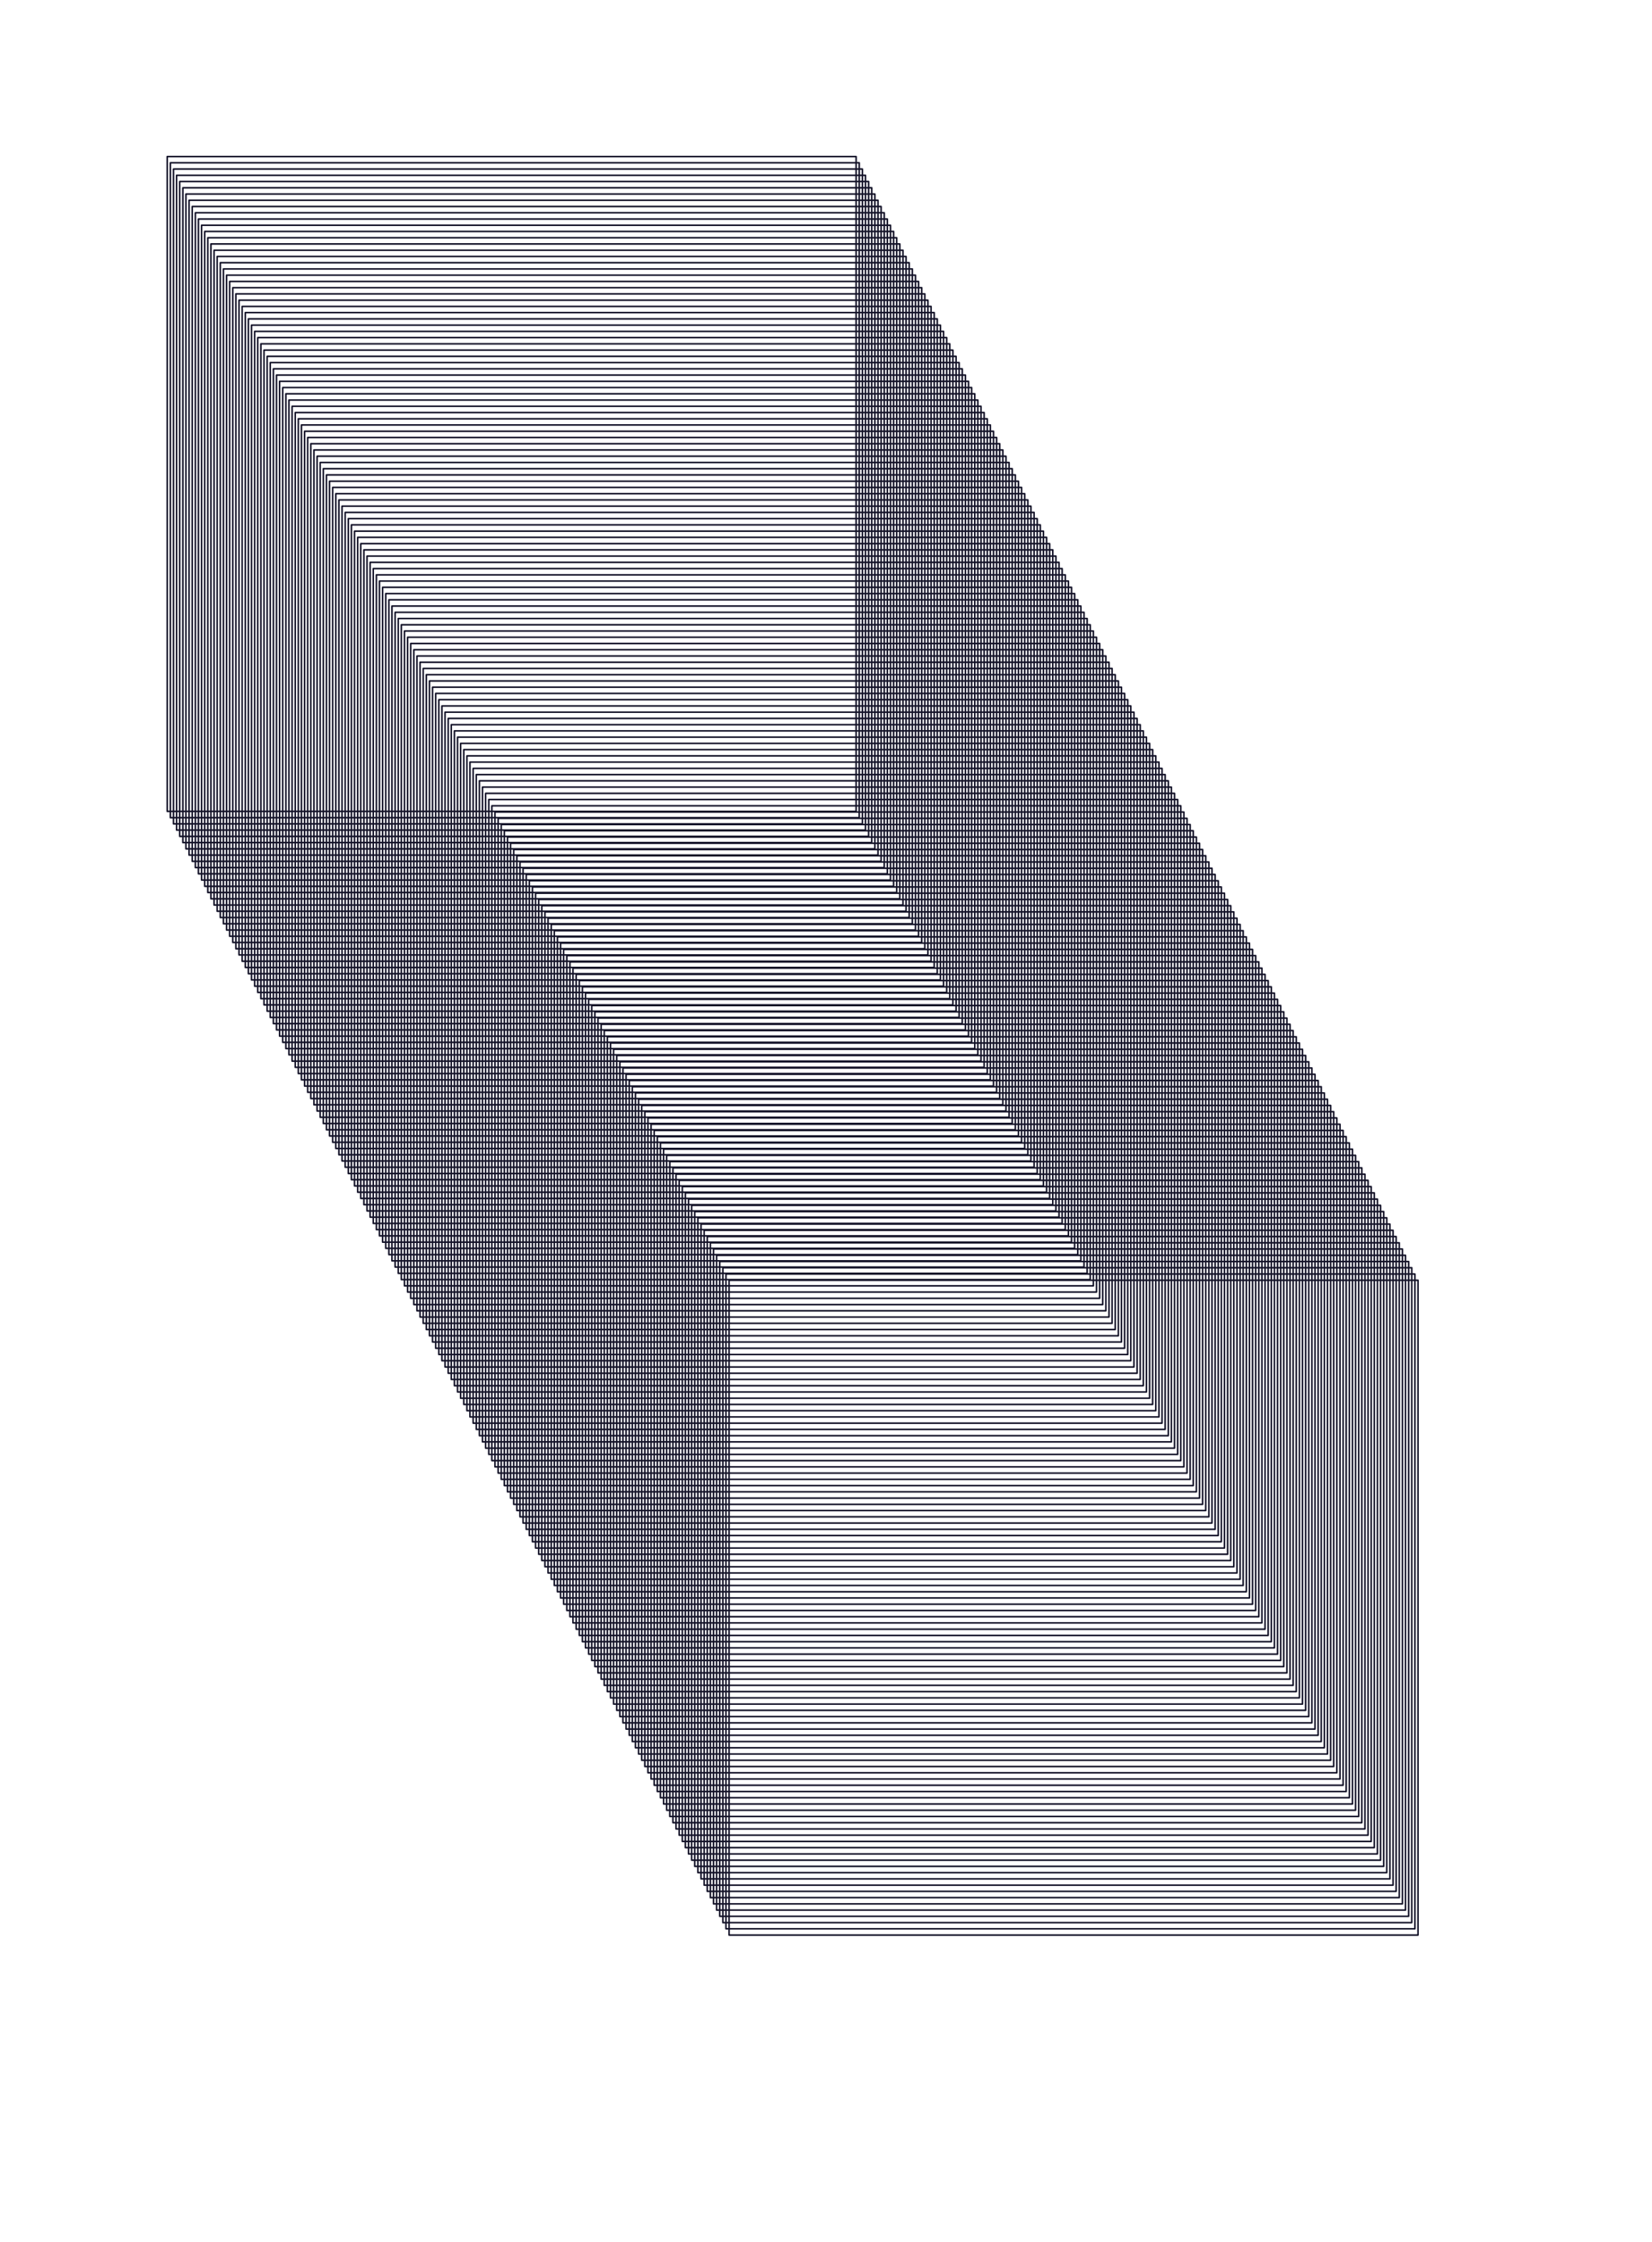 <svg xmlns="http://www.w3.org/2000/svg" viewBox="0 0 300.04 407.26">
  <title>square-2</title>
  
    <polygon points="132.42 232.53 132.42 351.47 257.54 351.47 257.54 232.53 192.85 232.53 132.42 232.53" style="fill: none;stroke: #111026;stroke-linecap: round;stroke-linejoin: round;stroke-width: 0.283px"/>
    <polygon points="131.85 231.4 131.85 350.33 256.98 350.33 256.98 231.4 192.28 231.4 131.85 231.4" style="fill: none;stroke: #111026;stroke-linecap: round;stroke-linejoin: round;stroke-width: 0.283px"/>
    <polygon points="131.29 230.26 131.29 349.2 256.41 349.2 256.41 230.26 191.72 230.26 131.29 230.26" style="fill: none;stroke: #111026;stroke-linecap: round;stroke-linejoin: round;stroke-width: 0.283px"/>
    <polygon points="130.72 229.13 130.72 348.06 255.84 348.06 255.84 229.13 191.15 229.13 130.72 229.13" style="fill: none;stroke: #111026;stroke-linecap: round;stroke-linejoin: round;stroke-width: 0.283px"/>
    <polygon points="130.15 228 130.15 346.93 255.27 346.93 255.27 228 190.58 228 130.15 228" style="fill: none;stroke: #111026;stroke-linecap: round;stroke-linejoin: round;stroke-width: 0.283px"/>
    <polygon points="129.59 226.86 129.59 345.8 254.71 345.8 254.71 226.86 190.02 226.86 129.59 226.86" style="fill: none;stroke: #111026;stroke-linecap: round;stroke-linejoin: round;stroke-width: 0.283px"/>
    <polygon points="129.02 225.73 129.02 344.66 254.14 344.66 254.14 225.73 189.45 225.73 129.02 225.73" style="fill: none;stroke: #111026;stroke-linecap: round;stroke-linejoin: round;stroke-width: 0.283px"/>
    <polygon points="128.45 224.59 128.45 343.53 253.57 343.53 253.57 224.59 188.88 224.59 128.45 224.59" style="fill: none;stroke: #111026;stroke-linecap: round;stroke-linejoin: round;stroke-width: 0.283px"/>
    <polygon points="127.89 223.46 127.89 342.4 253.01 342.4 253.01 223.46 188.31 223.46 127.89 223.46" style="fill: none;stroke: #111026;stroke-linecap: round;stroke-linejoin: round;stroke-width: 0.283px"/>
    <polygon points="127.32 222.33 127.32 341.26 252.44 341.26 252.44 222.33 187.75 222.33 127.32 222.33" style="fill: none;stroke: #111026;stroke-linecap: round;stroke-linejoin: round;stroke-width: 0.283px"/>
    <polygon points="126.75 221.19 126.75 340.13 251.87 340.13 251.87 221.19 187.18 221.19 126.75 221.19" style="fill: none;stroke: #111026;stroke-linecap: round;stroke-linejoin: round;stroke-width: 0.283px"/>
    <polygon points="126.18 220.06 126.18 338.99 251.31 338.99 251.31 220.06 186.61 220.06 126.18 220.06" style="fill: none;stroke: #111026;stroke-linecap: round;stroke-linejoin: round;stroke-width: 0.283px"/>
    <polygon points="125.62 218.93 125.62 337.86 250.74 337.86 250.74 218.93 186.05 218.93 125.62 218.93" style="fill: none;stroke: #111026;stroke-linecap: round;stroke-linejoin: round;stroke-width: 0.283px"/>
    <polygon points="125.05 217.79 125.05 336.73 250.17 336.73 250.17 217.79 185.48 217.79 125.05 217.79" style="fill: none;stroke: #111026;stroke-linecap: round;stroke-linejoin: round;stroke-width: 0.283px"/>
    <polygon points="124.48 216.66 124.48 335.59 249.6 335.59 249.6 216.66 184.91 216.66 124.48 216.66" style="fill: none;stroke: #111026;stroke-linecap: round;stroke-linejoin: round;stroke-width: 0.283px"/>
    <polygon points="123.92 215.52 123.92 334.46 249.04 334.46 249.04 215.52 184.35 215.52 123.92 215.52" style="fill: none;stroke: #111026;stroke-linecap: round;stroke-linejoin: round;stroke-width: 0.283px"/>
    <polygon points="123.35 214.39 123.35 333.32 248.47 333.32 248.47 214.39 183.78 214.39 123.35 214.39" style="fill: none;stroke: #111026;stroke-linecap: round;stroke-linejoin: round;stroke-width: 0.283px"/>
    <polygon points="122.78 213.26 122.78 332.19 247.9 332.19 247.9 213.26 183.21 213.26 122.78 213.26" style="fill: none;stroke: #111026;stroke-linecap: round;stroke-linejoin: round;stroke-width: 0.283px"/>
    <polygon points="122.22 212.12 122.22 331.06 247.34 331.06 247.34 212.12 182.65 212.12 122.22 212.12" style="fill: none;stroke: #111026;stroke-linecap: round;stroke-linejoin: round;stroke-width: 0.283px"/>
    <polygon points="121.65 210.99 121.65 329.92 246.77 329.92 246.77 210.99 182.08 210.99 121.65 210.99" style="fill: none;stroke: #111026;stroke-linecap: round;stroke-linejoin: round;stroke-width: 0.283px"/>
    <polygon points="121.08 209.85 121.08 328.79 246.2 328.79 246.2 209.85 181.51 209.85 121.08 209.85" style="fill: none;stroke: #111026;stroke-linecap: round;stroke-linejoin: round;stroke-width: 0.283px"/>
    <polygon points="120.52 208.72 120.52 327.66 245.64 327.66 245.64 208.72 180.94 208.72 120.52 208.72" style="fill: none;stroke: #111026;stroke-linecap: round;stroke-linejoin: round;stroke-width: 0.283px"/>
    <polygon points="119.95 207.59 119.95 326.52 245.07 326.52 245.07 207.59 180.38 207.59 119.95 207.59" style="fill: none;stroke: #111026;stroke-linecap: round;stroke-linejoin: round;stroke-width: 0.283px"/>
    <polygon points="119.38 206.45 119.38 325.39 244.5 325.39 244.5 206.45 179.81 206.45 119.38 206.45" style="fill: none;stroke: #111026;stroke-linecap: round;stroke-linejoin: round;stroke-width: 0.283px"/>
    <polygon points="118.81 205.32 118.81 324.25 243.94 324.25 243.94 205.32 179.24 205.32 118.81 205.32" style="fill: none;stroke: #111026;stroke-linecap: round;stroke-linejoin: round;stroke-width: 0.283px"/>
    <polygon points="118.25 204.19 118.25 323.12 243.37 323.12 243.37 204.19 178.68 204.19 118.25 204.19" style="fill: none;stroke: #111026;stroke-linecap: round;stroke-linejoin: round;stroke-width: 0.283px"/>
    <polygon points="117.68 203.05 117.68 321.99 242.8 321.99 242.8 203.05 178.11 203.05 117.68 203.05" style="fill: none;stroke: #111026;stroke-linecap: round;stroke-linejoin: round;stroke-width: 0.283px"/>
    <polygon points="117.11 201.92 117.11 320.85 242.23 320.85 242.23 201.92 177.54 201.92 117.11 201.92" style="fill: none;stroke: #111026;stroke-linecap: round;stroke-linejoin: round;stroke-width: 0.283px"/>
    <polygon points="116.55 200.78 116.55 319.72 241.67 319.72 241.67 200.78 176.98 200.78 116.55 200.78" style="fill: none;stroke: #111026;stroke-linecap: round;stroke-linejoin: round;stroke-width: 0.283px"/>
    <polygon points="115.98 199.65 115.98 318.58 241.1 318.58 241.1 199.65 176.41 199.65 115.98 199.65" style="fill: none;stroke: #111026;stroke-linecap: round;stroke-linejoin: round;stroke-width: 0.283px"/>
    <polygon points="115.41 198.52 115.41 317.45 240.53 317.45 240.53 198.52 175.84 198.52 115.41 198.52" style="fill: none;stroke: #111026;stroke-linecap: round;stroke-linejoin: round;stroke-width: 0.283px"/>
    <polygon points="114.84 197.38 114.84 316.32 239.97 316.32 239.97 197.38 175.28 197.38 114.84 197.38" style="fill: none;stroke: #111026;stroke-linecap: round;stroke-linejoin: round;stroke-width: 0.283px"/>
    <polygon points="114.28 196.25 114.28 315.18 239.4 315.18 239.4 196.25 174.71 196.25 114.28 196.25" style="fill: none;stroke: #111026;stroke-linecap: round;stroke-linejoin: round;stroke-width: 0.283px"/>
    <polygon points="113.71 195.12 113.71 314.05 238.83 314.05 238.83 195.12 174.14 195.12 113.71 195.12" style="fill: none;stroke: #111026;stroke-linecap: round;stroke-linejoin: round;stroke-width: 0.283px"/>
    <polygon points="113.14 193.98 113.14 312.92 238.27 312.92 238.27 193.98 173.57 193.98 113.14 193.98" style="fill: none;stroke: #111026;stroke-linecap: round;stroke-linejoin: round;stroke-width: 0.283px"/>
    <polygon points="112.58 192.85 112.58 311.78 237.7 311.78 237.7 192.85 173.01 192.85 112.58 192.85" style="fill: none;stroke: #111026;stroke-linecap: round;stroke-linejoin: round;stroke-width: 0.283px"/>
    <polygon points="112.01 191.71 112.01 310.65 237.13 310.65 237.13 191.71 172.44 191.71 112.01 191.71" style="fill: none;stroke: #111026;stroke-linecap: round;stroke-linejoin: round;stroke-width: 0.283px"/>
    <polygon points="111.44 190.58 111.44 309.51 236.56 309.51 236.56 190.58 171.87 190.58 111.44 190.58" style="fill: none;stroke: #111026;stroke-linecap: round;stroke-linejoin: round;stroke-width: 0.283px"/>
    <polygon points="110.88 189.44 110.88 308.38 236 308.38 236 189.44 171.31 189.44 110.88 189.44" style="fill: none;stroke: #111026;stroke-linecap: round;stroke-linejoin: round;stroke-width: 0.283px"/>
    <polygon points="110.31 188.31 110.31 307.25 235.43 307.25 235.43 188.31 170.74 188.31 110.31 188.31" style="fill: none;stroke: #111026;stroke-linecap: round;stroke-linejoin: round;stroke-width: 0.283px"/>
    <polygon points="109.74 187.18 109.74 306.11 234.86 306.11 234.86 187.18 170.17 187.18 109.74 187.18" style="fill: none;stroke: #111026;stroke-linecap: round;stroke-linejoin: round;stroke-width: 0.283px"/>
    <polygon points="109.18 186.04 109.18 304.98 234.3 304.98 234.3 186.04 169.61 186.04 109.18 186.04" style="fill: none;stroke: #111026;stroke-linecap: round;stroke-linejoin: round;stroke-width: 0.283px"/>
    <polygon points="108.61 184.91 108.61 303.85 233.73 303.85 233.73 184.91 169.04 184.91 108.61 184.91" style="fill: none;stroke: #111026;stroke-linecap: round;stroke-linejoin: round;stroke-width: 0.283px"/>
    <polygon points="108.04 183.78 108.04 302.71 233.16 302.71 233.16 183.78 168.47 183.78 108.04 183.78" style="fill: none;stroke: #111026;stroke-linecap: round;stroke-linejoin: round;stroke-width: 0.283px"/>
    <polygon points="107.47 182.64 107.47 301.58 232.6 301.58 232.6 182.64 167.91 182.64 107.47 182.64" style="fill: none;stroke: #111026;stroke-linecap: round;stroke-linejoin: round;stroke-width: 0.283px"/>
    <polygon points="106.91 181.51 106.91 300.44 232.03 300.44 232.03 181.51 167.34 181.51 106.91 181.51" style="fill: none;stroke: #111026;stroke-linecap: round;stroke-linejoin: round;stroke-width: 0.283px"/>
    <polygon points="106.34 180.37 106.34 299.31 231.46 299.31 231.46 180.37 166.77 180.37 106.34 180.37" style="fill: none;stroke: #111026;stroke-linecap: round;stroke-linejoin: round;stroke-width: 0.283px"/>
    <polygon points="105.78 179.24 105.78 298.18 230.9 298.18 230.9 179.24 166.21 179.24 105.78 179.24" style="fill: none;stroke: #111026;stroke-linecap: round;stroke-linejoin: round;stroke-width: 0.283px"/>
    <polygon points="105.21 178.11 105.21 297.04 230.33 297.04 230.33 178.11 165.64 178.11 105.21 178.11" style="fill: none;stroke: #111026;stroke-linecap: round;stroke-linejoin: round;stroke-width: 0.283px"/>
    <polygon points="104.64 176.97 104.64 295.91 229.76 295.91 229.76 176.97 165.07 176.97 104.64 176.97" style="fill: none;stroke: #111026;stroke-linecap: round;stroke-linejoin: round;stroke-width: 0.283px"/>
    <polygon points="104.07 175.84 104.07 294.77 229.19 294.77 229.19 175.84 164.5 175.84 104.07 175.84" style="fill: none;stroke: #111026;stroke-linecap: round;stroke-linejoin: round;stroke-width: 0.283px"/>
    <polygon points="103.51 174.71 103.51 293.64 228.63 293.64 228.63 174.71 163.94 174.71 103.51 174.71" style="fill: none;stroke: #111026;stroke-linecap: round;stroke-linejoin: round;stroke-width: 0.283px"/>
    <polygon points="102.94 173.57 102.94 292.51 228.06 292.51 228.06 173.57 163.37 173.57 102.94 173.57" style="fill: none;stroke: #111026;stroke-linecap: round;stroke-linejoin: round;stroke-width: 0.283px"/>
    <polygon points="102.37 172.44 102.37 291.37 227.49 291.37 227.49 172.44 162.8 172.44 102.37 172.44" style="fill: none;stroke: #111026;stroke-linecap: round;stroke-linejoin: round;stroke-width: 0.283px"/>
    <polygon points="101.81 171.3 101.81 290.24 226.93 290.24 226.93 171.3 162.24 171.3 101.81 171.3" style="fill: none;stroke: #111026;stroke-linecap: round;stroke-linejoin: round;stroke-width: 0.283px"/>
    <polygon points="101.24 170.17 101.24 289.11 226.36 289.11 226.36 170.17 161.67 170.17 101.24 170.17" style="fill: none;stroke: #111026;stroke-linecap: round;stroke-linejoin: round;stroke-width: 0.283px"/>
    <polygon points="100.67 169.04 100.67 287.97 225.79 287.97 225.79 169.04 161.1 169.04 100.67 169.04" style="fill: none;stroke: #111026;stroke-linecap: round;stroke-linejoin: round;stroke-width: 0.283px"/>
    <polygon points="100.11 167.9 100.11 286.84 225.23 286.84 225.23 167.9 160.54 167.9 100.11 167.9" style="fill: none;stroke: #111026;stroke-linecap: round;stroke-linejoin: round;stroke-width: 0.283px"/>
    <polygon points="99.54 166.77 99.54 285.7 224.66 285.7 224.66 166.77 159.97 166.77 99.54 166.77" style="fill: none;stroke: #111026;stroke-linecap: round;stroke-linejoin: round;stroke-width: 0.283px"/>
    <polygon points="98.97 165.63 98.97 284.57 224.09 284.57 224.09 165.63 159.4 165.63 98.97 165.63" style="fill: none;stroke: #111026;stroke-linecap: round;stroke-linejoin: round;stroke-width: 0.283px"/>
    <polygon points="98.4 164.5 98.4 283.44 223.53 283.44 223.53 164.5 158.84 164.5 98.4 164.5" style="fill: none;stroke: #111026;stroke-linecap: round;stroke-linejoin: round;stroke-width: 0.283px"/>
    <polygon points="97.84 163.37 97.84 282.3 222.96 282.3 222.96 163.37 158.27 163.37 97.84 163.37" style="fill: none;stroke: #111026;stroke-linecap: round;stroke-linejoin: round;stroke-width: 0.283px"/>
    <polygon points="97.27 162.23 97.27 281.17 222.39 281.17 222.39 162.23 157.7 162.23 97.27 162.23" style="fill: none;stroke: #111026;stroke-linecap: round;stroke-linejoin: round;stroke-width: 0.283px"/>
    <polygon points="96.7 161.1 96.7 280.03 221.82 280.03 221.82 161.1 157.13 161.1 96.7 161.1" style="fill: none;stroke: #111026;stroke-linecap: round;stroke-linejoin: round;stroke-width: 0.283px"/>
    <polygon points="96.14 159.97 96.14 278.9 221.26 278.9 221.26 159.97 156.57 159.97 96.14 159.97" style="fill: none;stroke: #111026;stroke-linecap: round;stroke-linejoin: round;stroke-width: 0.283px"/>
    <polygon points="95.57 158.83 95.57 277.77 220.69 277.77 220.69 158.83 156 158.83 95.57 158.83" style="fill: none;stroke: #111026;stroke-linecap: round;stroke-linejoin: round;stroke-width: 0.283px"/>
    <polygon points="95 157.7 95 276.63 220.12 276.63 220.12 157.7 155.43 157.7 95 157.7" style="fill: none;stroke: #111026;stroke-linecap: round;stroke-linejoin: round;stroke-width: 0.283px"/>
    <polygon points="94.44 156.56 94.44 275.5 219.56 275.5 219.56 156.56 154.87 156.56 94.44 156.56" style="fill: none;stroke: #111026;stroke-linecap: round;stroke-linejoin: round;stroke-width: 0.283px"/>
    <polygon points="93.87 155.43 93.87 274.36 218.99 274.36 218.99 155.43 154.3 155.43 93.87 155.43" style="fill: none;stroke: #111026;stroke-linecap: round;stroke-linejoin: round;stroke-width: 0.283px"/>
    <polygon points="93.3 154.3 93.3 273.23 218.42 273.23 218.42 154.3 153.73 154.3 93.3 154.3" style="fill: none;stroke: #111026;stroke-linecap: round;stroke-linejoin: round;stroke-width: 0.283px"/>
    <polygon points="92.73 153.16 92.73 272.1 217.86 272.1 217.86 153.16 153.17 153.16 92.73 153.16" style="fill: none;stroke: #111026;stroke-linecap: round;stroke-linejoin: round;stroke-width: 0.283px"/>
    <polygon points="92.17 152.03 92.17 270.96 217.29 270.96 217.29 152.03 152.6 152.03 92.17 152.03" style="fill: none;stroke: #111026;stroke-linecap: round;stroke-linejoin: round;stroke-width: 0.283px"/>
    <polygon points="91.6 150.89 91.6 269.83 216.72 269.83 216.72 150.89 152.03 150.89 91.6 150.89" style="fill: none;stroke: #111026;stroke-linecap: round;stroke-linejoin: round;stroke-width: 0.283px"/>
    <polygon points="91.03 149.76 91.03 268.69 216.16 268.69 216.16 149.76 151.47 149.76 91.03 149.76" style="fill: none;stroke: #111026;stroke-linecap: round;stroke-linejoin: round;stroke-width: 0.283px"/>
    <polygon points="90.47 148.63 90.47 267.56 215.59 267.56 215.59 148.63 150.9 148.63 90.47 148.63" style="fill: none;stroke: #111026;stroke-linecap: round;stroke-linejoin: round;stroke-width: 0.283px"/>
    <polygon points="89.9 147.49 89.9 266.43 215.02 266.43 215.02 147.49 150.33 147.49 89.9 147.49" style="fill: none;stroke: #111026;stroke-linecap: round;stroke-linejoin: round;stroke-width: 0.283px"/>
    <polygon points="89.33 146.36 89.33 265.29 214.46 265.29 214.46 146.36 149.76 146.36 89.33 146.36" style="fill: none;stroke: #111026;stroke-linecap: round;stroke-linejoin: round;stroke-width: 0.283px"/>
    <polygon points="88.77 145.22 88.77 264.16 213.89 264.16 213.89 145.22 149.2 145.22 88.77 145.22" style="fill: none;stroke: #111026;stroke-linecap: round;stroke-linejoin: round;stroke-width: 0.283px"/>
    <polygon points="88.2 144.09 88.2 263.03 213.32 263.03 213.32 144.09 148.63 144.09 88.2 144.09" style="fill: none;stroke: #111026;stroke-linecap: round;stroke-linejoin: round;stroke-width: 0.283px"/>
    <polygon points="87.63 142.96 87.63 261.89 212.75 261.89 212.75 142.96 148.06 142.96 87.63 142.96" style="fill: none;stroke: #111026;stroke-linecap: round;stroke-linejoin: round;stroke-width: 0.283px"/>
    <polygon points="87.07 141.82 87.07 260.76 212.19 260.76 212.19 141.82 147.5 141.82 87.07 141.82" style="fill: none;stroke: #111026;stroke-linecap: round;stroke-linejoin: round;stroke-width: 0.283px"/>
    <polygon points="86.5 140.69 86.5 259.62 211.62 259.62 211.62 140.69 146.93 140.69 86.5 140.69" style="fill: none;stroke: #111026;stroke-linecap: round;stroke-linejoin: round;stroke-width: 0.283px"/>
    <polygon points="85.93 139.56 85.93 258.49 211.05 258.49 211.05 139.56 146.36 139.56 85.93 139.56" style="fill: none;stroke: #111026;stroke-linecap: round;stroke-linejoin: round;stroke-width: 0.283px"/>
    <polygon points="85.36 138.42 85.36 257.36 210.49 257.36 210.49 138.42 145.79 138.42 85.36 138.42" style="fill: none;stroke: #111026;stroke-linecap: round;stroke-linejoin: round;stroke-width: 0.283px"/>
    <polygon points="84.8 137.29 84.8 256.22 209.92 256.22 209.92 137.29 145.23 137.29 84.8 137.29" style="fill: none;stroke: #111026;stroke-linecap: round;stroke-linejoin: round;stroke-width: 0.283px"/>
    <polygon points="84.23 136.15 84.23 255.09 209.35 255.09 209.35 136.15 144.66 136.15 84.23 136.15" style="fill: none;stroke: #111026;stroke-linecap: round;stroke-linejoin: round;stroke-width: 0.283px"/>
    <polygon points="83.66 135.02 83.66 253.96 208.79 253.96 208.79 135.02 144.09 135.02 83.66 135.02" style="fill: none;stroke: #111026;stroke-linecap: round;stroke-linejoin: round;stroke-width: 0.283px"/>
    <polygon points="83.1 133.89 83.1 252.82 208.22 252.82 208.22 133.89 143.53 133.89 83.1 133.89" style="fill: none;stroke: #111026;stroke-linecap: round;stroke-linejoin: round;stroke-width: 0.283px"/>
    <polygon points="82.53 132.75 82.53 251.69 207.65 251.69 207.65 132.75 142.96 132.75 82.53 132.75" style="fill: none;stroke: #111026;stroke-linecap: round;stroke-linejoin: round;stroke-width: 0.283px"/>
    <polygon points="81.96 131.62 81.96 250.55 207.09 250.55 207.09 131.62 142.39 131.62 81.96 131.62" style="fill: none;stroke: #111026;stroke-linecap: round;stroke-linejoin: round;stroke-width: 0.283px"/>
    <polygon points="81.4 130.49 81.4 249.42 206.52 249.42 206.52 130.49 141.83 130.49 81.4 130.49" style="fill: none;stroke: #111026;stroke-linecap: round;stroke-linejoin: round;stroke-width: 0.283px"/>
    <polygon points="80.83 129.35 80.83 248.29 205.95 248.29 205.95 129.35 141.26 129.35 80.83 129.35" style="fill: none;stroke: #111026;stroke-linecap: round;stroke-linejoin: round;stroke-width: 0.283px"/>
    <polygon points="80.26 128.22 80.26 247.15 205.38 247.15 205.38 128.22 140.69 128.22 80.26 128.22" style="fill: none;stroke: #111026;stroke-linecap: round;stroke-linejoin: round;stroke-width: 0.283px"/>
    <polygon points="79.7 127.08 79.7 246.02 204.82 246.02 204.82 127.08 140.13 127.08 79.7 127.08" style="fill: none;stroke: #111026;stroke-linecap: round;stroke-linejoin: round;stroke-width: 0.283px"/>
    <polygon points="79.13 125.95 79.13 244.88 204.25 244.88 204.25 125.95 139.56 125.95 79.13 125.95" style="fill: none;stroke: #111026;stroke-linecap: round;stroke-linejoin: round;stroke-width: 0.283px"/>
    <polygon points="78.56 124.81 78.56 243.75 203.68 243.75 203.68 124.81 138.99 124.81 78.56 124.81" style="fill: none;stroke: #111026;stroke-linecap: round;stroke-linejoin: round;stroke-width: 0.283px"/>
    <polygon points="78 123.68 78 242.62 203.12 242.62 203.12 123.68 138.43 123.68 78 123.68" style="fill: none;stroke: #111026;stroke-linecap: round;stroke-linejoin: round;stroke-width: 0.283px"/>
    <polygon points="77.43 122.55 77.43 241.48 202.55 241.48 202.55 122.55 137.86 122.55 77.43 122.55" style="fill: none;stroke: #111026;stroke-linecap: round;stroke-linejoin: round;stroke-width: 0.283px"/>
    <polygon points="76.86 121.41 76.86 240.35 201.98 240.35 201.98 121.41 137.29 121.41 76.86 121.41" style="fill: none;stroke: #111026;stroke-linecap: round;stroke-linejoin: round;stroke-width: 0.283px"/>
    <polygon points="76.29 120.28 76.29 239.22 201.42 239.22 201.42 120.28 136.72 120.28 76.29 120.28" style="fill: none;stroke: #111026;stroke-linecap: round;stroke-linejoin: round;stroke-width: 0.283px"/>
    <polygon points="75.73 119.15 75.73 238.08 200.85 238.08 200.85 119.15 136.16 119.15 75.73 119.15" style="fill: none;stroke: #111026;stroke-linecap: round;stroke-linejoin: round;stroke-width: 0.283px"/>
    <polygon points="75.16 118.01 75.16 236.95 200.28 236.95 200.28 118.01 135.59 118.01 75.16 118.01" style="fill: none;stroke: #111026;stroke-linecap: round;stroke-linejoin: round;stroke-width: 0.283px"/>
    <polygon points="74.59 116.88 74.59 235.81 199.72 235.81 199.72 116.88 135.02 116.88 74.59 116.88" style="fill: none;stroke: #111026;stroke-linecap: round;stroke-linejoin: round;stroke-width: 0.283px"/>
    <polygon points="74.03 115.74 74.03 234.68 199.15 234.68 199.15 115.74 134.46 115.74 74.03 115.74" style="fill: none;stroke: #111026;stroke-linecap: round;stroke-linejoin: round;stroke-width: 0.283px"/>
    <polygon points="73.46 114.61 73.46 233.55 198.58 233.55 198.58 114.61 133.89 114.61 73.46 114.61" style="fill: none;stroke: #111026;stroke-linecap: round;stroke-linejoin: round;stroke-width: 0.283px"/>
    <polygon points="72.89 113.48 72.89 232.41 198.01 232.41 198.01 113.48 133.32 113.48 72.89 113.48" style="fill: none;stroke: #111026;stroke-linecap: round;stroke-linejoin: round;stroke-width: 0.283px"/>
    <polygon points="72.33 112.34 72.33 231.28 197.45 231.28 197.45 112.34 132.76 112.34 72.33 112.34" style="fill: none;stroke: #111026;stroke-linecap: round;stroke-linejoin: round;stroke-width: 0.283px"/>
    <polygon points="71.76 111.21 71.76 230.14 196.88 230.14 196.88 111.21 132.19 111.21 71.76 111.21" style="fill: none;stroke: #111026;stroke-linecap: round;stroke-linejoin: round;stroke-width: 0.283px"/>
    <polygon points="71.19 110.08 71.19 229.01 196.31 229.01 196.31 110.08 131.62 110.08 71.19 110.08" style="fill: none;stroke: #111026;stroke-linecap: round;stroke-linejoin: round;stroke-width: 0.283px"/>
    <polygon points="70.63 108.94 70.63 227.88 195.75 227.88 195.75 108.94 131.06 108.94 70.63 108.94" style="fill: none;stroke: #111026;stroke-linecap: round;stroke-linejoin: round;stroke-width: 0.283px"/>
    <polygon points="70.06 107.81 70.06 226.74 195.18 226.74 195.18 107.81 130.49 107.81 70.06 107.81" style="fill: none;stroke: #111026;stroke-linecap: round;stroke-linejoin: round;stroke-width: 0.283px"/>
    <polygon points="69.49 106.67 69.49 225.61 194.61 225.61 194.61 106.67 129.92 106.67 69.49 106.67" style="fill: none;stroke: #111026;stroke-linecap: round;stroke-linejoin: round;stroke-width: 0.283px"/>
    <polygon points="68.92 105.54 68.92 224.47 194.05 224.47 194.05 105.54 129.35 105.54 68.92 105.54" style="fill: none;stroke: #111026;stroke-linecap: round;stroke-linejoin: round;stroke-width: 0.283px"/>
    <polygon points="68.36 104.41 68.36 223.34 193.48 223.34 193.48 104.41 128.79 104.41 68.36 104.41" style="fill: none;stroke: #111026;stroke-linecap: round;stroke-linejoin: round;stroke-width: 0.283px"/>
    <polygon points="67.79 103.27 67.79 222.21 192.91 222.21 192.91 103.27 128.22 103.27 67.79 103.27" style="fill: none;stroke: #111026;stroke-linecap: round;stroke-linejoin: round;stroke-width: 0.283px"/>
    <polygon points="67.22 102.14 67.22 221.07 192.34 221.07 192.34 102.14 127.65 102.14 67.22 102.14" style="fill: none;stroke: #111026;stroke-linecap: round;stroke-linejoin: round;stroke-width: 0.283px"/>
    <polygon points="66.66 101 66.66 219.94 191.78 219.94 191.78 101 127.09 101 66.66 101" style="fill: none;stroke: #111026;stroke-linecap: round;stroke-linejoin: round;stroke-width: 0.283px"/>
    <polygon points="66.09 99.87 66.09 218.81 191.21 218.81 191.21 99.87 126.52 99.87 66.09 99.87" style="fill: none;stroke: #111026;stroke-linecap: round;stroke-linejoin: round;stroke-width: 0.283px"/>
    <polygon points="65.52 98.74 65.52 217.67 190.64 217.67 190.64 98.74 125.95 98.74 65.52 98.74" style="fill: none;stroke: #111026;stroke-linecap: round;stroke-linejoin: round;stroke-width: 0.283px"/>
    <polygon points="64.96 97.6 64.96 216.54 190.08 216.54 190.08 97.6 125.39 97.6 64.96 97.6" style="fill: none;stroke: #111026;stroke-linecap: round;stroke-linejoin: round;stroke-width: 0.283px"/>
    <polygon points="64.39 96.47 64.39 215.4 189.51 215.4 189.51 96.47 124.82 96.47 64.39 96.47" style="fill: none;stroke: #111026;stroke-linecap: round;stroke-linejoin: round;stroke-width: 0.283px"/>
    <polygon points="63.82 95.33 63.82 214.27 188.94 214.27 188.94 95.33 124.25 95.33 63.82 95.33" style="fill: none;stroke: #111026;stroke-linecap: round;stroke-linejoin: round;stroke-width: 0.283px"/>
    <polygon points="63.26 94.2 63.26 213.14 188.38 213.14 188.38 94.2 123.69 94.2 63.26 94.2" style="fill: none;stroke: #111026;stroke-linecap: round;stroke-linejoin: round;stroke-width: 0.283px"/>
    <polygon points="62.69 93.07 62.69 212 187.81 212 187.81 93.07 123.12 93.07 62.69 93.07" style="fill: none;stroke: #111026;stroke-linecap: round;stroke-linejoin: round;stroke-width: 0.283px"/>
    <polygon points="62.12 91.93 62.12 210.87 187.24 210.87 187.24 91.93 122.55 91.93 62.12 91.93" style="fill: none;stroke: #111026;stroke-linecap: round;stroke-linejoin: round;stroke-width: 0.283px"/>
    <polygon points="61.55 90.8 61.55 209.74 186.68 209.74 186.68 90.8 121.98 90.8 61.55 90.8" style="fill: none;stroke: #111026;stroke-linecap: round;stroke-linejoin: round;stroke-width: 0.283px"/>
    <polygon points="60.99 89.67 60.99 208.6 186.11 208.6 186.11 89.67 121.42 89.67 60.99 89.67" style="fill: none;stroke: #111026;stroke-linecap: round;stroke-linejoin: round;stroke-width: 0.283px"/>
    <polygon points="60.42 88.53 60.42 207.47 185.54 207.47 185.54 88.53 120.85 88.53 60.42 88.53" style="fill: none;stroke: #111026;stroke-linecap: round;stroke-linejoin: round;stroke-width: 0.283px"/>
    <polygon points="59.85 87.4 59.85 206.33 184.97 206.33 184.97 87.4 120.28 87.4 59.85 87.4" style="fill: none;stroke: #111026;stroke-linecap: round;stroke-linejoin: round;stroke-width: 0.283px"/>
    <polygon points="59.29 86.26 59.29 205.2 184.41 205.2 184.41 86.26 119.72 86.26 59.29 86.26" style="fill: none;stroke: #111026;stroke-linecap: round;stroke-linejoin: round;stroke-width: 0.283px"/>
    <polygon points="58.72 85.13 58.72 204.06 183.84 204.06 183.84 85.13 119.15 85.13 58.72 85.13" style="fill: none;stroke: #111026;stroke-linecap: round;stroke-linejoin: round;stroke-width: 0.283px"/>
    <polygon points="58.15 84 58.15 202.93 183.27 202.93 183.27 84 118.58 84 58.15 84" style="fill: none;stroke: #111026;stroke-linecap: round;stroke-linejoin: round;stroke-width: 0.283px"/>
    <polygon points="57.59 82.86 57.59 201.8 182.71 201.8 182.71 82.86 118.02 82.86 57.59 82.86" style="fill: none;stroke: #111026;stroke-linecap: round;stroke-linejoin: round;stroke-width: 0.283px"/>
    <polygon points="57.02 81.73 57.02 200.66 182.14 200.66 182.14 81.73 117.45 81.73 57.02 81.73" style="fill: none;stroke: #111026;stroke-linecap: round;stroke-linejoin: round;stroke-width: 0.283px"/>
    <polygon points="56.45 80.59 56.45 199.53 181.57 199.53 181.57 80.59 116.88 80.59 56.45 80.59" style="fill: none;stroke: #111026;stroke-linecap: round;stroke-linejoin: round;stroke-width: 0.283px"/>
    <polygon points="55.88 79.46 55.88 198.4 181.01 198.4 181.01 79.46 116.31 79.46 55.88 79.46" style="fill: none;stroke: #111026;stroke-linecap: round;stroke-linejoin: round;stroke-width: 0.283px"/>
    <polygon points="55.32 78.33 55.32 197.26 180.44 197.26 180.44 78.33 115.75 78.33 55.32 78.33" style="fill: none;stroke: #111026;stroke-linecap: round;stroke-linejoin: round;stroke-width: 0.283px"/>
    <polygon points="54.75 77.19 54.75 196.13 179.87 196.13 179.87 77.19 115.18 77.19 54.75 77.19" style="fill: none;stroke: #111026;stroke-linecap: round;stroke-linejoin: round;stroke-width: 0.283px"/>
    <polygon points="54.18 76.06 54.18 194.99 179.31 194.99 179.31 76.06 114.61 76.06 54.18 76.06" style="fill: none;stroke: #111026;stroke-linecap: round;stroke-linejoin: round;stroke-width: 0.283px"/>
    <polygon points="53.62 74.93 53.62 193.86 178.74 193.86 178.74 74.93 114.05 74.93 53.62 74.93" style="fill: none;stroke: #111026;stroke-linecap: round;stroke-linejoin: round;stroke-width: 0.283px"/>
    <polygon points="53.05 73.79 53.05 192.73 178.17 192.73 178.17 73.79 113.48 73.79 53.05 73.79" style="fill: none;stroke: #111026;stroke-linecap: round;stroke-linejoin: round;stroke-width: 0.283px"/>
    <polygon points="52.48 72.66 52.48 191.59 177.6 191.59 177.6 72.66 112.91 72.66 52.48 72.66" style="fill: none;stroke: #111026;stroke-linecap: round;stroke-linejoin: round;stroke-width: 0.283px"/>
    <polygon points="51.92 71.52 51.92 190.46 177.04 190.46 177.04 71.52 112.35 71.52 51.92 71.52" style="fill: none;stroke: #111026;stroke-linecap: round;stroke-linejoin: round;stroke-width: 0.283px"/>
    <polygon points="51.35 70.39 51.35 189.32 176.47 189.32 176.47 70.39 111.78 70.39 51.35 70.39" style="fill: none;stroke: #111026;stroke-linecap: round;stroke-linejoin: round;stroke-width: 0.283px"/>
    <polygon points="50.78 69.26 50.78 188.19 175.9 188.19 175.9 69.26 111.21 69.26 50.78 69.26" style="fill: none;stroke: #111026;stroke-linecap: round;stroke-linejoin: round;stroke-width: 0.283px"/>
    <polygon points="50.22 68.12 50.22 187.06 175.34 187.06 175.34 68.12 110.65 68.12 50.22 68.12" style="fill: none;stroke: #111026;stroke-linecap: round;stroke-linejoin: round;stroke-width: 0.283px"/>
    <polygon points="49.65 66.99 49.65 185.92 174.77 185.92 174.77 66.99 110.08 66.99 49.65 66.99" style="fill: none;stroke: #111026;stroke-linecap: round;stroke-linejoin: round;stroke-width: 0.283px"/>
    <polygon points="49.08 65.86 49.08 184.79 174.2 184.79 174.2 65.86 109.51 65.86 49.08 65.86" style="fill: none;stroke: #111026;stroke-linecap: round;stroke-linejoin: round;stroke-width: 0.283px"/>
    <polygon points="48.52 64.72 48.52 183.66 173.64 183.66 173.64 64.72 108.94 64.72 48.52 64.72" style="fill: none;stroke: #111026;stroke-linecap: round;stroke-linejoin: round;stroke-width: 0.283px"/>
    <polygon points="47.95 63.59 47.95 182.52 173.07 182.52 173.07 63.59 108.38 63.59 47.95 63.59" style="fill: none;stroke: #111026;stroke-linecap: round;stroke-linejoin: round;stroke-width: 0.283px"/>
    <polygon points="47.38 62.45 47.38 181.39 172.5 181.39 172.5 62.45 107.81 62.45 47.38 62.45" style="fill: none;stroke: #111026;stroke-linecap: round;stroke-linejoin: round;stroke-width: 0.283px"/>
    <polygon points="46.81 61.32 46.81 180.25 171.94 180.25 171.94 61.32 107.24 61.32 46.81 61.32" style="fill: none;stroke: #111026;stroke-linecap: round;stroke-linejoin: round;stroke-width: 0.283px"/>
    <polygon points="46.25 60.19 46.25 179.12 171.37 179.12 171.37 60.19 106.68 60.19 46.25 60.19" style="fill: none;stroke: #111026;stroke-linecap: round;stroke-linejoin: round;stroke-width: 0.283px"/>
    <polygon points="45.68 59.05 45.68 177.99 170.8 177.99 170.8 59.05 106.11 59.05 45.68 59.05" style="fill: none;stroke: #111026;stroke-linecap: round;stroke-linejoin: round;stroke-width: 0.283px"/>
    <polygon points="45.11 57.92 45.11 176.85 170.23 176.85 170.23 57.92 105.54 57.92 45.11 57.92" style="fill: none;stroke: #111026;stroke-linecap: round;stroke-linejoin: round;stroke-width: 0.283px"/>
    <polygon points="44.55 56.78 44.55 175.72 169.67 175.72 169.67 56.78 104.98 56.78 44.55 56.78" style="fill: none;stroke: #111026;stroke-linecap: round;stroke-linejoin: round;stroke-width: 0.283px"/>
    <polygon points="43.98 55.65 43.98 174.59 169.1 174.59 169.1 55.65 104.41 55.65 43.98 55.65" style="fill: none;stroke: #111026;stroke-linecap: round;stroke-linejoin: round;stroke-width: 0.283px"/>
    <polygon points="43.41 54.52 43.41 173.45 168.53 173.45 168.53 54.52 103.84 54.52 43.41 54.52" style="fill: none;stroke: #111026;stroke-linecap: round;stroke-linejoin: round;stroke-width: 0.283px"/>
    <polygon points="42.84 53.38 42.84 172.32 167.97 172.32 167.97 53.38 103.28 53.38 42.84 53.38" style="fill: none;stroke: #111026;stroke-linecap: round;stroke-linejoin: round;stroke-width: 0.283px"/>
    <polygon points="42.28 52.25 42.28 171.18 167.4 171.18 167.4 52.25 102.71 52.25 42.28 52.25" style="fill: none;stroke: #111026;stroke-linecap: round;stroke-linejoin: round;stroke-width: 0.283px"/>
    <polygon points="41.71 51.12 41.71 170.05 166.83 170.05 166.83 51.12 102.14 51.12 41.71 51.12" style="fill: none;stroke: #111026;stroke-linecap: round;stroke-linejoin: round;stroke-width: 0.283px"/>
    <polygon points="41.15 49.98 41.15 168.92 166.27 168.92 166.27 49.98 101.58 49.98 41.15 49.98" style="fill: none;stroke: #111026;stroke-linecap: round;stroke-linejoin: round;stroke-width: 0.283px"/>
    <polygon points="40.58 48.85 40.58 167.78 165.7 167.78 165.7 48.85 101.01 48.85 40.58 48.85" style="fill: none;stroke: #111026;stroke-linecap: round;stroke-linejoin: round;stroke-width: 0.283px"/>
    <polygon points="40.01 47.71 40.01 166.65 165.13 166.65 165.13 47.71 100.44 47.71 40.01 47.71" style="fill: none;stroke: #111026;stroke-linecap: round;stroke-linejoin: round;stroke-width: 0.283px"/>
    <polygon points="39.44 46.58 39.44 165.51 164.56 165.51 164.56 46.58 99.87 46.58 39.44 46.58" style="fill: none;stroke: #111026;stroke-linecap: round;stroke-linejoin: round;stroke-width: 0.283px"/>
    <polygon points="38.88 45.45 38.88 164.38 164 164.38 164 45.45 99.31 45.45 38.88 45.45" style="fill: none;stroke: #111026;stroke-linecap: round;stroke-linejoin: round;stroke-width: 0.283px"/>
    <polygon points="38.31 44.31 38.31 163.25 163.43 163.25 163.43 44.31 98.74 44.31 38.31 44.31" style="fill: none;stroke: #111026;stroke-linecap: round;stroke-linejoin: round;stroke-width: 0.283px"/>
    <polygon points="37.74 43.18 37.74 162.11 162.86 162.11 162.86 43.18 98.17 43.18 37.74 43.18" style="fill: none;stroke: #111026;stroke-linecap: round;stroke-linejoin: round;stroke-width: 0.283px"/>
    <polygon points="37.18 42.04 37.18 160.98 162.3 160.98 162.3 42.04 97.61 42.04 37.18 42.04" style="fill: none;stroke: #111026;stroke-linecap: round;stroke-linejoin: round;stroke-width: 0.283px"/>
    <polygon points="36.61 40.91 36.61 159.84 161.73 159.84 161.73 40.91 97.04 40.91 36.61 40.91" style="fill: none;stroke: #111026;stroke-linecap: round;stroke-linejoin: round;stroke-width: 0.283px"/>
    <polygon points="36.04 39.78 36.04 158.71 161.16 158.71 161.16 39.78 96.47 39.78 36.04 39.78" style="fill: none;stroke: #111026;stroke-linecap: round;stroke-linejoin: round;stroke-width: 0.283px"/>
    <polygon points="35.48 38.64 35.48 157.58 160.6 157.58 160.6 38.64 95.91 38.64 35.48 38.64" style="fill: none;stroke: #111026;stroke-linecap: round;stroke-linejoin: round;stroke-width: 0.283px"/>
    <polygon points="34.91 37.51 34.91 156.44 160.03 156.44 160.03 37.51 95.34 37.51 34.91 37.51" style="fill: none;stroke: #111026;stroke-linecap: round;stroke-linejoin: round;stroke-width: 0.283px"/>
    <polygon points="34.34 36.37 34.34 155.31 159.46 155.31 159.46 36.37 94.77 36.37 34.34 36.37" style="fill: none;stroke: #111026;stroke-linecap: round;stroke-linejoin: round;stroke-width: 0.283px"/>
    <polygon points="33.77 35.24 33.77 154.18 158.9 154.18 158.9 35.24 94.2 35.24 33.77 35.24" style="fill: none;stroke: #111026;stroke-linecap: round;stroke-linejoin: round;stroke-width: 0.283px"/>
    <polygon points="33.21 34.11 33.21 153.04 158.33 153.04 158.33 34.11 93.64 34.11 33.21 34.11" style="fill: none;stroke: #111026;stroke-linecap: round;stroke-linejoin: round;stroke-width: 0.283px"/>
    <polygon points="32.64 32.97 32.64 151.91 157.76 151.91 157.76 32.97 93.07 32.97 32.64 32.97" style="fill: none;stroke: #111026;stroke-linecap: round;stroke-linejoin: round;stroke-width: 0.283px"/>
    <polygon points="32.07 31.84 32.07 150.77 157.19 150.77 157.19 31.84 92.5 31.84 32.07 31.84" style="fill: none;stroke: #111026;stroke-linecap: round;stroke-linejoin: round;stroke-width: 0.283px"/>
    <polygon points="31.51 30.7 31.51 149.64 156.63 149.64 156.63 30.7 91.94 30.7 31.51 30.7" style="fill: none;stroke: #111026;stroke-linecap: round;stroke-linejoin: round;stroke-width: 0.283px"/>
    <polygon points="30.94 29.57 30.94 148.51 156.06 148.51 156.06 29.57 91.37 29.57 30.94 29.57" style="fill: none;stroke: #111026;stroke-linecap: round;stroke-linejoin: round;stroke-width: 0.283px"/>
    <polygon points="30.37 28.44 30.37 147.37 155.49 147.37 155.49 28.44 90.8 28.44 30.37 28.44" style="fill: none;stroke: #111026;stroke-linecap: round;stroke-linejoin: round;stroke-width: 0.283px"/>
  
</svg>
